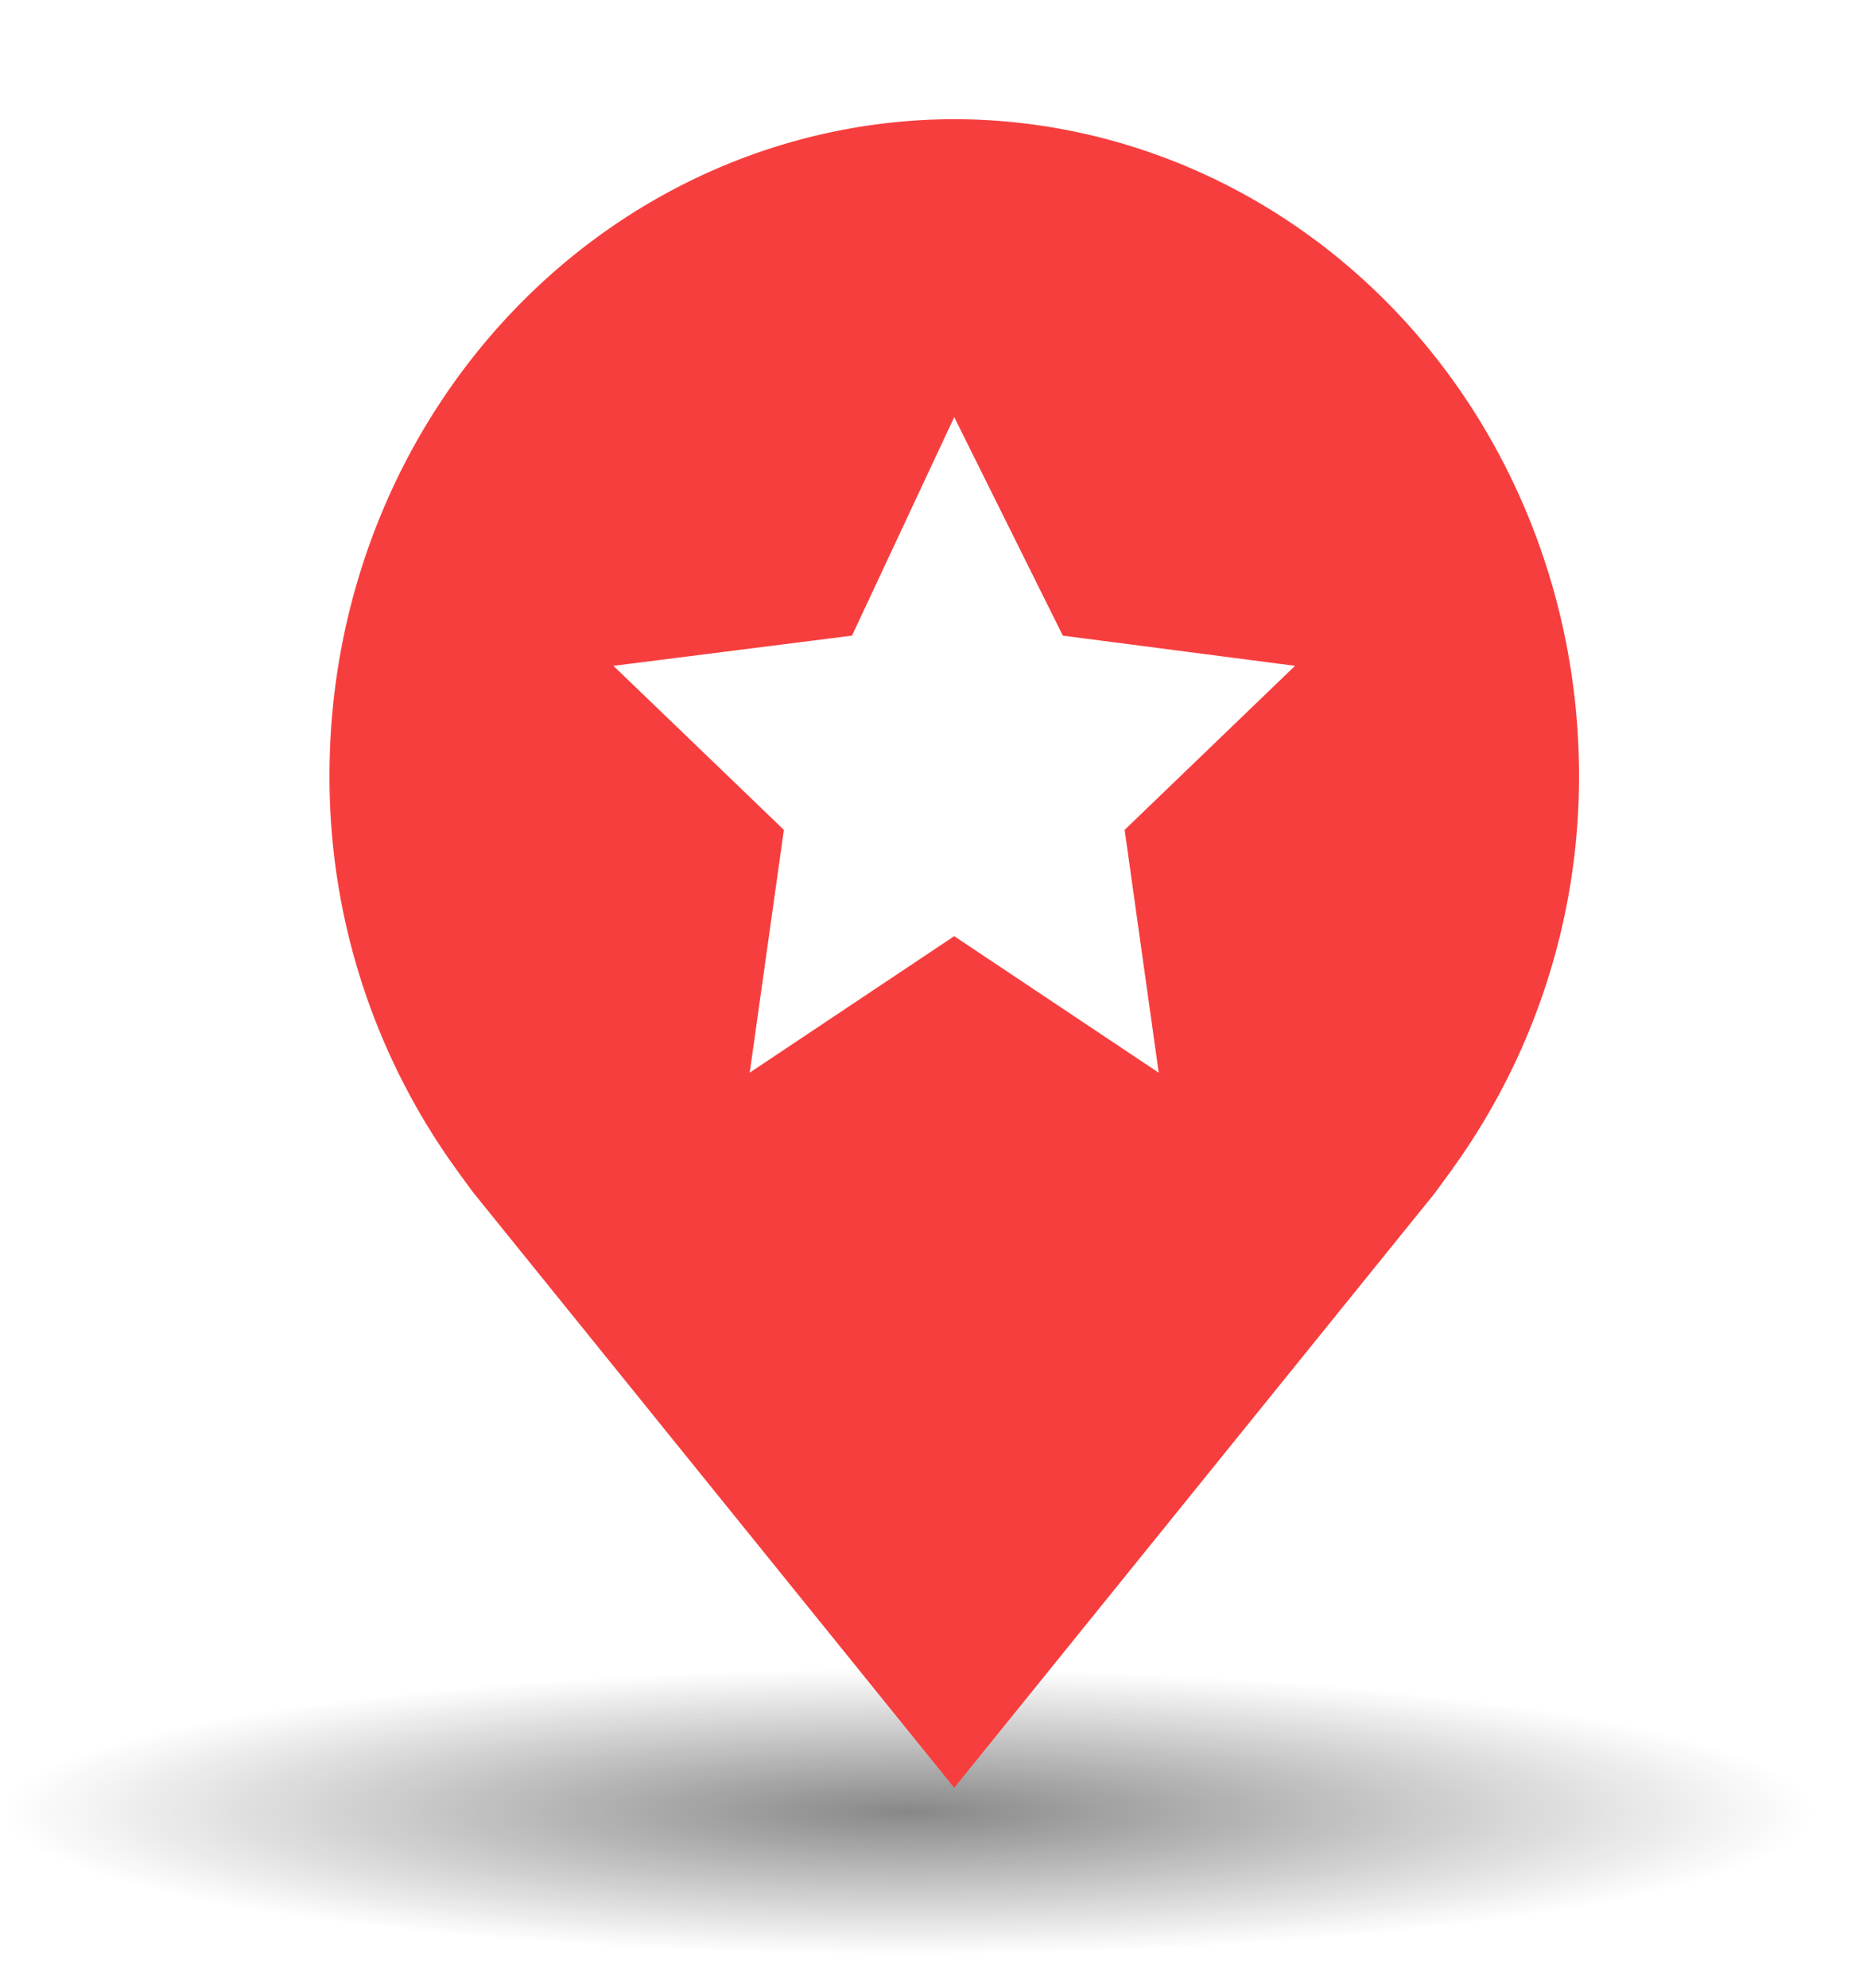 <svg width="30" height="32" fill="none" xmlns="http://www.w3.org/2000/svg"><ellipse cx="14.634" cy="29.165" rx="14.634" ry="2.302" fill="url(#paint0_radial_1:1015)" fill-opacity=".5"/><path d="M15.366 1.919c-2.667.003-5.224 1.116-7.11 3.094-1.887 1.979-2.948 4.66-2.95 7.459a10.785 10.785 0 002.026 6.331s.274.38.32.434l7.714 9.544 7.719-9.549c.04-.05.315-.429.315-.429l.001-.003a10.78 10.78 0 002.026-6.328c-.003-2.798-1.064-5.48-2.95-7.459-1.886-1.978-4.444-3.091-7.11-3.094zm3.293 15.35l-3.293-2.198-3.293 2.197.55-3.908-2.745-2.641 3.842-.486 1.646-3.518 1.749 3.518 3.739.486-2.744 2.641.549 3.909z" fill="#F73E3E"/><defs><radialGradient id="paint0_radial_1:1015" cx="0" cy="0" r="1" gradientUnits="userSpaceOnUse" gradientTransform="matrix(0 2.302 -14.634 0 14.634 29.165)"><stop stop-color="#111"/><stop offset="1" stop-color="#111" stop-opacity="0"/></radialGradient></defs></svg>